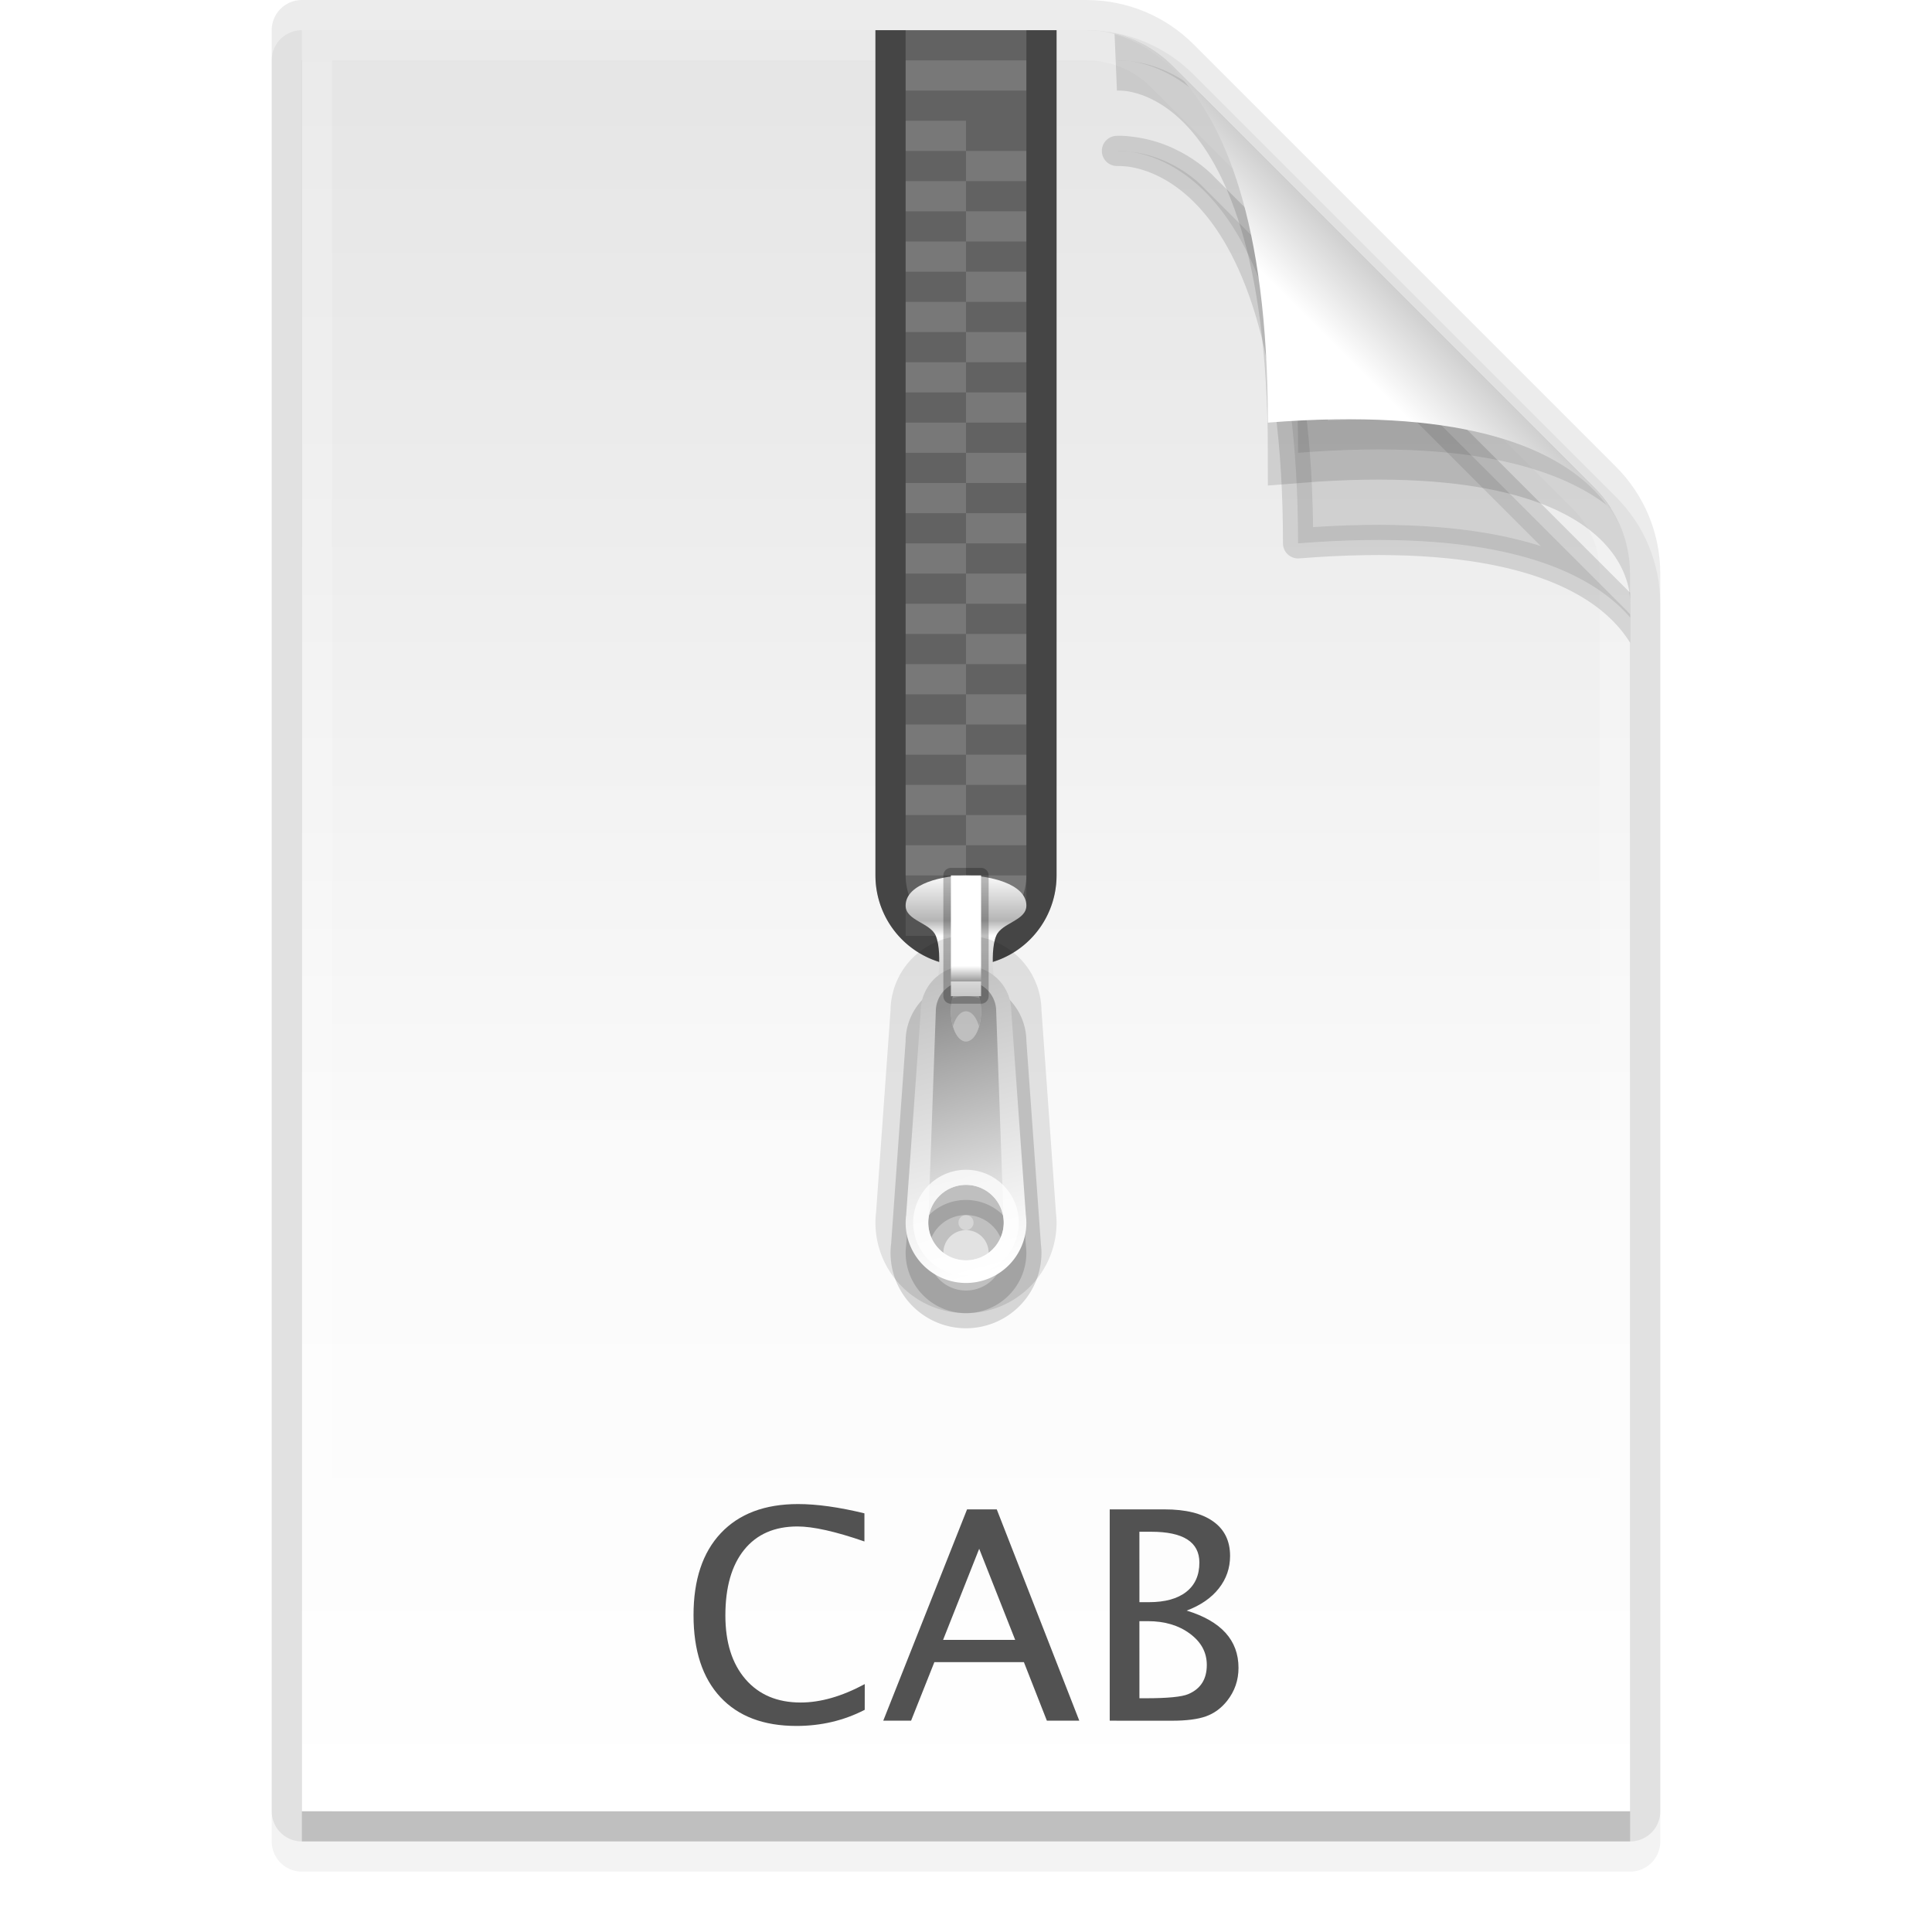 <?xml version="1.0" encoding="UTF-8" standalone="no"?>
<!-- Created with Inkscape (http://www.inkscape.org/) -->

<svg
   xmlns:dc="http://purl.org/dc/elements/1.1/"
   xmlns:cc="http://creativecommons.org/ns#"
   xmlns:rdf="http://www.w3.org/1999/02/22-rdf-syntax-ns#"
   xmlns:svg="http://www.w3.org/2000/svg"
   xmlns="http://www.w3.org/2000/svg"
   xmlns:xlink="http://www.w3.org/1999/xlink"
   xmlns:sodipodi="http://sodipodi.sourceforge.net/DTD/sodipodi-0.dtd"
   xmlns:inkscape="http://www.inkscape.org/namespaces/inkscape"
   version="1.1"
   width="64"
   height="64"
   id="svg3901"
   inkscape:version="0.92.1 r15371"
   sodipodi:docname="application-vnd.ms-cab-compressed.svg">
  <sodipodi:namedview
     pagecolor="#ffffff"
     bordercolor="#666666"
     borderopacity="1"
     objecttolerance="10"
     gridtolerance="10"
     guidetolerance="10"
     inkscape:pageopacity="0"
     inkscape:pageshadow="2"
     inkscape:window-width="1366"
     inkscape:window-height="724"
     id="namedview37"
     showgrid="false"
     inkscape:zoom="4"
     inkscape:cx="23.344771"
     inkscape:cy="7.3648423"
     inkscape:window-x="0"
     inkscape:window-y="22"
     inkscape:window-maximized="1"
     inkscape:current-layer="svg3901"
     showguides="true"
     inkscape:guide-bbox="true"
     inkscape:object-nodes="true"
     inkscape:snap-smooth-nodes="true"
     inkscape:snap-object-midpoints="false"
     inkscape:snap-center="false"
     inkscape:snap-bbox="true"
     inkscape:bbox-paths="true"
     inkscape:bbox-nodes="true"
     inkscape:snap-bbox-edge-midpoints="true"
     inkscape:snap-bbox-midpoints="true"
     inkscape:snap-page="true"
     inkscape:object-paths="true"
     inkscape:snap-midpoints="true">
    <inkscape:grid
       type="xygrid"
       id="grid3254" />
    <sodipodi:guide
       position="64,14"
       orientation="0,1"
       id="guide193"
       inkscape:locked="false" />
    <sodipodi:guide
       position="64,7"
       orientation="0,1"
       id="guide195"
       inkscape:locked="false" />
    <sodipodi:guide
       position="12,-50.01"
       orientation="1,0"
       id="guide1072"
       inkscape:locked="false" />
    <sodipodi:guide
       position="52,-50.01"
       orientation="1,0"
       id="guide1074"
       inkscape:locked="false" />
  </sodipodi:namedview>
  <defs
     id="defs3903">
    <linearGradient
       inkscape:collect="always"
       id="linearGradient1171">
      <stop
         style="stop-color:#909090;stop-opacity:1"
         offset="0"
         id="stop1167" />
      <stop
         id="stop1181"
         offset="0.75"
         style="stop-color:#dedede;stop-opacity:1" />
      <stop
         style="stop-color:#dedede;stop-opacity:1"
         offset="1"
         id="stop1169" />
    </linearGradient>
    <linearGradient
       inkscape:collect="always"
       id="linearGradient1140">
      <stop
         style="stop-color:#c3c3c3;stop-opacity:1"
         offset="0"
         id="stop1136" />
      <stop
         style="stop-color:#ffffff;stop-opacity:1"
         offset="1"
         id="stop1138" />
    </linearGradient>
    <linearGradient
       inkscape:collect="always"
       id="linearGradient1085">
      <stop
         style="stop-color:#ffffff;stop-opacity:1"
         offset="0"
         id="stop1081" />
      <stop
         id="stop1095"
         offset="0.746"
         style="stop-color:#ffffff;stop-opacity:1" />
      <stop
         style="stop-color:#9c9c9c;stop-opacity:1"
         offset="0.869"
         id="stop1097" />
      <stop
         id="stop1099"
         offset="0.869"
         style="stop-color:#d9d9d9;stop-opacity:1" />
      <stop
         style="stop-color:#c5c5c5;stop-opacity:1"
         offset="1"
         id="stop1083" />
    </linearGradient>
    <linearGradient
       inkscape:collect="always"
       id="linearGradient1062">
      <stop
         style="stop-color:#fafafa;stop-opacity:1"
         offset="0"
         id="stop1058" />
      <stop
         id="stop1070"
         offset="0.375"
         style="stop-color:#b5b5b5;stop-opacity:1" />
      <stop
         id="stop1066"
         offset="0.5"
         style="stop-color:#ffffff;stop-opacity:1" />
      <stop
         style="stop-color:#e4e4e4;stop-opacity:1"
         offset="1"
         id="stop1060" />
    </linearGradient>
    <linearGradient
       inkscape:collect="always"
       id="linearGradient1192">
      <stop
         style="stop-color:#ffffff;stop-opacity:1"
         offset="0"
         id="stop1188" />
      <stop
         id="stop1196"
         offset="0.55"
         style="stop-color:#ffffff;stop-opacity:1" />
      <stop
         style="stop-color:#cfcfcf;stop-opacity:1"
         offset="1"
         id="stop1190" />
    </linearGradient>
    <linearGradient
       inkscape:collect="always"
       id="linearGradient1176">
      <stop
         style="stop-color:#e5e5e5;stop-opacity:1"
         offset="0"
         id="stop1172" />
      <stop
         id="stop1180"
         offset="0.25"
         style="stop-color:#ececec;stop-opacity:1" />
      <stop
         style="stop-color:#fafafa;stop-opacity:1"
         offset="0.625"
         id="stop1184" />
      <stop
         style="stop-color:#ffffff;stop-opacity:1"
         offset="1"
         id="stop1174" />
    </linearGradient>
    <linearGradient
       id="linearGradient1090">
      <stop
         offset="0"
         style="stop-color:#e5e5e5;stop-opacity:1"
         id="stop1086" />
      <stop
         offset="1"
         style="stop-color:#ffffff;stop-opacity:1"
         id="stop1088" />
    </linearGradient>
    <linearGradient
       x1="24"
       y1="5.564"
       x2="24"
       y2="42.111"
       id="linearGradient3013"
       xlink:href="#linearGradient3029"
       gradientUnits="userSpaceOnUse"
       gradientTransform="matrix(0.892,0,0,1.135,2.595,-4.743)" />
    <linearGradient
       id="linearGradient3029">
      <stop
         id="stop3031"
         style="stop-color:#ffffff;stop-opacity:1"
         offset="0" />
      <stop
         id="stop3033"
         style="stop-color:#ffffff;stop-opacity:0.235"
         offset="0.015" />
      <stop
         id="stop3035"
         style="stop-color:#ffffff;stop-opacity:0.157"
         offset="0.985" />
      <stop
         id="stop3037"
         style="stop-color:#ffffff;stop-opacity:0.392"
         offset="1" />
    </linearGradient>
    <linearGradient
       x1="25.132"
       y1="0.985"
       x2="25.132"
       y2="47.013"
       id="linearGradient3016"
       xlink:href="#linearGradient3600"
       gradientUnits="userSpaceOnUse"
       gradientTransform="matrix(1,0,0,0.956,-9.9999999e-8,-1.915)" />
    <linearGradient
       id="linearGradient3600">
      <stop
         id="stop3602"
         style="stop-color:#dadada;stop-opacity:1;"
         offset="0" />
      <stop
         id="stop3604"
         style="stop-color:#ffffff;stop-opacity:1;"
         offset="1" />
    </linearGradient>
    <radialGradient
       cx="605.714"
       cy="486.648"
       r="117.143"
       fx="605.714"
       fy="486.648"
       id="radialGradient3021"
       xlink:href="#linearGradient5060"
       gradientUnits="userSpaceOnUse"
       gradientTransform="matrix(0.023,0,0,0.015,26.361,37.04)" />
    <linearGradient
       id="linearGradient5060">
      <stop
         id="stop5062"
         style="stop-color:#000000;stop-opacity:1"
         offset="0" />
      <stop
         id="stop5064"
         style="stop-color:#000000;stop-opacity:0"
         offset="1" />
    </linearGradient>
    <radialGradient
       cx="605.714"
       cy="486.648"
       r="117.143"
       fx="605.714"
       fy="486.648"
       id="radialGradient3024"
       xlink:href="#linearGradient5060"
       gradientUnits="userSpaceOnUse"
       gradientTransform="matrix(-0.023,0,0,0.015,21.623,37.04)" />
    <linearGradient
       id="linearGradient5048">
      <stop
         id="stop5050"
         style="stop-color:#000000;stop-opacity:0"
         offset="0" />
      <stop
         id="stop5056"
         style="stop-color:#000000;stop-opacity:1"
         offset="0.5" />
      <stop
         id="stop5052"
         style="stop-color:#000000;stop-opacity:0"
         offset="1" />
    </linearGradient>
    <linearGradient
       x1="302.857"
       y1="366.648"
       x2="302.857"
       y2="609.505"
       id="linearGradient3899"
       xlink:href="#linearGradient5048"
       gradientUnits="userSpaceOnUse"
       gradientTransform="matrix(0.067,0,0,0.015,-0.341,37.04)" />
    <linearGradient
       id="linearGradient3104-5">
      <stop
         id="stop3106-2"
         style="stop-color:#aaaaaa;stop-opacity:1"
         offset="0" />
      <stop
         id="stop3108-5"
         style="stop-color:#c8c8c8;stop-opacity:1"
         offset="1" />
    </linearGradient>
    <linearGradient
       x1="22.004"
       y1="47.813"
       x2="22.004"
       y2="3.364"
       id="linearGradient3052"
       xlink:href="#linearGradient3104-5"
       gradientUnits="userSpaceOnUse"
       gradientTransform="translate(-1.982,-3.047)" />
    <linearGradient
       inkscape:collect="always"
       xlink:href="#linearGradient3104-5"
       id="linearGradient3015"
       gradientUnits="userSpaceOnUse"
       gradientTransform="translate(-1.982,-3.047)"
       x1="22.004"
       y1="47.813"
       x2="22.004"
       y2="3.364" />
    <linearGradient
       inkscape:collect="always"
       xlink:href="#linearGradient3029"
       id="linearGradient3019"
       gradientUnits="userSpaceOnUse"
       gradientTransform="matrix(0.892,0,0,1.135,2.595,-4.743)"
       x1="24"
       y1="5.564"
       x2="24"
       y2="42.111" />
    <linearGradient
       inkscape:collect="always"
       xlink:href="#linearGradient3600"
       id="linearGradient3022"
       gradientUnits="userSpaceOnUse"
       gradientTransform="matrix(1,0,0,0.956,-9.9999999e-8,-0.54)"
       x1="25.132"
       y1="0.985"
       x2="25.132"
       y2="47.013" />
    <radialGradient
       inkscape:collect="always"
       xlink:href="#linearGradient5060"
       id="radialGradient3025"
       gradientUnits="userSpaceOnUse"
       gradientTransform="matrix(0.023,0,0,0.015,26.361,38.415)"
       cx="605.714"
       cy="486.648"
       fx="605.714"
       fy="486.648"
       r="117.143" />
    <radialGradient
       inkscape:collect="always"
       xlink:href="#linearGradient5060"
       id="radialGradient3028"
       gradientUnits="userSpaceOnUse"
       gradientTransform="matrix(-0.023,0,0,0.015,21.623,38.415)"
       cx="605.714"
       cy="486.648"
       fx="605.714"
       fy="486.648"
       r="117.143" />
    <linearGradient
       inkscape:collect="always"
       xlink:href="#linearGradient5048"
       id="linearGradient3031"
       gradientUnits="userSpaceOnUse"
       gradientTransform="matrix(0.067,0,0,0.015,-0.341,38.415)"
       x1="302.857"
       y1="366.648"
       x2="302.857"
       y2="609.505" />
    <linearGradient
       inkscape:collect="always"
       xlink:href="#linearGradient3897-7"
       id="linearGradient3289"
       gradientUnits="userSpaceOnUse"
       gradientTransform="matrix(0.391,0,0,-0.391,-0.873,48.438)"
       x1="91.308"
       y1="98.192"
       x2="95.182"
       y2="102.066" />
    <linearGradient
       id="linearGradient3897-7">
      <stop
         id="stop3899-4"
         style="stop-color:#fcfcfc;stop-opacity:1"
         offset="0" />
      <stop
         id="stop3907-4"
         style="stop-color:#c1c1c1;stop-opacity:1"
         offset="1" />
    </linearGradient>
    <linearGradient
       inkscape:collect="always"
       xlink:href="#linearGradient3897-7"
       id="linearGradient3807"
       gradientUnits="userSpaceOnUse"
       gradientTransform="matrix(0.565,0,0,-0.603,-19.241,70.737)"
       x1="91.308"
       y1="98.192"
       x2="95.182"
       y2="102.066" />
    <clipPath
       clipPathUnits="userSpaceOnUse"
       id="clipPath3823">
      <path
         sodipodi:nodetypes="cccccc"
         d="m 10.759,0.497 c 5.084,0 18.362,0.002 18.362,0.002 l 12.309,12.557 3.2e-5,26.002 c 0,0 -20.447,0 -30.67,0 0,-12.854 0,-25.708 0,-38.562 z"
         inkscape:connector-curvature="0"
         id="path3825"
         style="display:inline;fill:#ffffff;fill-opacity:1;stroke:none" />
    </clipPath>
    <clipPath
       clipPathUnits="userSpaceOnUse"
       id="clipPath4113">
      <path
         sodipodi:nodetypes="cccccc"
         d="m 6.5,1.872 c 5.802,0 20.954,0.002 20.954,0.002 l 14.046,14.33 3.6e-5,29.673 c 0,0 -23.333,0 -35,0 0,-14.669 0,-29.337 0,-44.006 z"
         inkscape:connector-curvature="0"
         id="path4115"
         style="display:inline;fill:#ffffff;fill-opacity:1;stroke:none" />
    </clipPath>
    <clipPath
       clipPathUnits="userSpaceOnUse"
       id="clipPath4160">
      <path
         sodipodi:nodetypes="cccccc"
         d="m 6.5,1.872 c 5.802,0 20.954,0.002 20.954,0.002 l 14.046,14.33 3.6e-5,29.673 c 0,0 -23.333,0 -35,0 0,-14.669 0,-29.337 0,-44.006 z"
         inkscape:connector-curvature="0"
         id="path4162"
         style="display:inline;fill:#ffffff;fill-opacity:1;stroke:none" />
    </clipPath>
    <radialGradient
       r="10.625"
       fy="4.625"
       fx="62.625"
       cy="4.625"
       cx="62.625"
       gradientTransform="matrix(2.165,0,0,0.753,-111.565,36.518)"
       gradientUnits="userSpaceOnUse"
       id="radialGradient3801"
       xlink:href="#linearGradient8838"
       inkscape:collect="always" />
    <linearGradient
       y2="45"
       x2="37.201"
       y1="1"
       x1="37.201"
       gradientUnits="userSpaceOnUse"
       id="linearGradient3798"
       xlink:href="#linearGradient3397"
       inkscape:collect="always" />
    <linearGradient
       y2="45.017"
       x2="20.759"
       y1="1"
       x1="20.759"
       gradientUnits="userSpaceOnUse"
       id="linearGradient3796"
       xlink:href="#linearGradient3309"
       inkscape:collect="always" />
    <linearGradient
       y2="20.895"
       x2="84.639"
       y1="105.105"
       x1="86.133"
       gradientTransform="matrix(0.324,0,0,0.324,3.233,2.558)"
       gradientUnits="userSpaceOnUse"
       id="linearGradient3793"
       xlink:href="#linearGradient5128"
       inkscape:collect="always" />
    <linearGradient
       y2="20.895"
       x2="84.639"
       y1="105.105"
       x1="86.133"
       gradientTransform="matrix(0.324,0,0,0.324,3.233,2.558)"
       gradientUnits="userSpaceOnUse"
       id="linearGradient3789"
       xlink:href="#linearGradient5128"
       inkscape:collect="always" />
    <linearGradient
       y2="45"
       x2="37.201"
       y1="1"
       x1="37.201"
       gradientUnits="userSpaceOnUse"
       id="linearGradient3787"
       xlink:href="#linearGradient3397"
       inkscape:collect="always" />
    <linearGradient
       y2="45.017"
       x2="20.759"
       y1="1"
       x1="20.759"
       gradientUnits="userSpaceOnUse"
       id="linearGradient3785"
       xlink:href="#linearGradient3309"
       inkscape:collect="always" />
    <radialGradient
       r="10.625"
       fy="4.625"
       fx="62.625"
       cy="4.625"
       cx="62.625"
       gradientTransform="matrix(2.165,0,0,0.753,-111.565,36.518)"
       gradientUnits="userSpaceOnUse"
       id="radialGradient3783"
       xlink:href="#linearGradient8838"
       inkscape:collect="always" />
    <linearGradient
       gradientTransform="matrix(0.324,0,0,0.324,3.233,2.558)"
       gradientUnits="userSpaceOnUse"
       xlink:href="#linearGradient5128"
       id="linearGradient2512"
       y2="20.895"
       x2="84.639"
       y1="105.105"
       x1="86.133" />
    <linearGradient
       id="linearGradient5128">
      <stop
         offset="0"
         style="stop-color:#acbacc;stop-opacity:1;"
         id="stop5130" />
      <stop
         offset="1"
         style="stop-color:#97a3c0;stop-opacity:1;"
         id="stop5132" />
    </linearGradient>
    <linearGradient
       gradientUnits="userSpaceOnUse"
       xlink:href="#linearGradient3309"
       id="linearGradient2515"
       y2="45.017"
       x2="20.759"
       y1="1"
       x1="20.759" />
    <linearGradient
       gradientUnits="userSpaceOnUse"
       id="linearGradient3309"
       y2="122.899"
       x2="63.999"
       y1="3.1"
       x1="63.999">
      <stop
         offset="0"
         style="stop-color:#cad8ea;stop-opacity:1;"
         id="stop3311" />
      <stop
         offset="1"
         style="stop-color:#687088;stop-opacity:1;"
         id="stop3313" />
    </linearGradient>
    <linearGradient
       gradientUnits="userSpaceOnUse"
       xlink:href="#linearGradient3397"
       id="linearGradient2517"
       y2="45"
       x2="37.201"
       y1="1"
       x1="37.201" />
    <linearGradient
       id="linearGradient3397">
      <stop
         offset="0"
         style="stop-color:#4a5877;stop-opacity:1;"
         id="stop3399" />
      <stop
         offset="1"
         style="stop-color:#2b3249;stop-opacity:1;"
         id="stop3401" />
    </linearGradient>
    <radialGradient
       gradientTransform="matrix(2.165,0,0,0.753,-111.565,36.518)"
       gradientUnits="userSpaceOnUse"
       xlink:href="#linearGradient8838"
       id="radialGradient2436"
       fy="4.625"
       fx="62.625"
       r="10.625"
       cy="4.625"
       cx="62.625" />
    <linearGradient
       id="linearGradient8838">
      <stop
         offset="0"
         style="stop-color:#000000;stop-opacity:1"
         id="stop8840" />
      <stop
         offset="1"
         style="stop-color:#000000;stop-opacity:0"
         id="stop8842" />
    </linearGradient>
    <linearGradient
       inkscape:collect="always"
       xlink:href="#linearGradient3600-8"
       id="linearGradient3294"
       gradientUnits="userSpaceOnUse"
       gradientTransform="matrix(1,0,0,0.956,-9.9999999e-8,-0.54)"
       x1="25.132"
       y1="0.985"
       x2="25.132"
       y2="47.013" />
    <linearGradient
       id="linearGradient3600-8">
      <stop
         id="stop3602-6"
         style="stop-color:#dadada;stop-opacity:1;"
         offset="0" />
      <stop
         id="stop3604-5"
         style="stop-color:#ffffff;stop-opacity:1;"
         offset="1" />
    </linearGradient>
    <clipPath
       clipPathUnits="userSpaceOnUse"
       id="clipPath3823-2">
      <path
         sodipodi:nodetypes="cccccc"
         d="m 10.759,0.497 c 5.084,0 18.362,0.002 18.362,0.002 l 12.309,12.557 3.2e-5,26.002 c 0,0 -20.447,0 -30.67,0 0,-12.854 0,-25.708 0,-38.562 z"
         inkscape:connector-curvature="0"
         id="path3825-3"
         style="display:inline;fill:#ffffff;fill-opacity:1;stroke:none" />
    </clipPath>
    <clipPath
       clipPathUnits="userSpaceOnUse"
       id="clipPath4113-0">
      <path
         sodipodi:nodetypes="cccccc"
         d="m 6.5,1.872 c 5.802,0 20.954,0.002 20.954,0.002 l 14.046,14.33 3.6e-5,29.673 c 0,0 -23.333,0 -35,0 0,-14.669 0,-29.337 0,-44.006 z"
         inkscape:connector-curvature="0"
         id="path4115-4"
         style="display:inline;fill:#ffffff;fill-opacity:1;stroke:none" />
    </clipPath>
    <linearGradient
       inkscape:collect="always"
       xlink:href="#linearGradient3897-7-2"
       id="linearGradient3296"
       gradientUnits="userSpaceOnUse"
       gradientTransform="matrix(0.565,0,0,-0.603,-19.241,70.737)"
       x1="91.308"
       y1="98.192"
       x2="95.182"
       y2="102.066" />
    <linearGradient
       id="linearGradient3897-7-2">
      <stop
         id="stop3899-4-0"
         style="stop-color:#fcfcfc;stop-opacity:1"
         offset="0" />
      <stop
         id="stop3907-4-2"
         style="stop-color:#c1c1c1;stop-opacity:1"
         offset="1" />
    </linearGradient>
    <linearGradient
       y2="102.066"
       x2="95.182"
       y1="98.192"
       x1="91.308"
       gradientTransform="matrix(0.565,0,0,-0.603,-19.241,70.737)"
       gradientUnits="userSpaceOnUse"
       id="linearGradient3332"
       xlink:href="#linearGradient3897-7-2"
       inkscape:collect="always" />
    <linearGradient
       inkscape:collect="always"
       xlink:href="#linearGradient3600-8"
       id="linearGradient3122"
       gradientUnits="userSpaceOnUse"
       gradientTransform="matrix(1,0,0,0.956,-9.9999999e-8,-0.54)"
       x1="25.132"
       y1="0.985"
       x2="25.132"
       y2="47.013" />
    <linearGradient
       inkscape:collect="always"
       xlink:href="#linearGradient3897-7-2"
       id="linearGradient3124"
       gradientUnits="userSpaceOnUse"
       gradientTransform="matrix(0.565,0,0,-0.603,-19.241,70.737)"
       x1="91.308"
       y1="98.192"
       x2="95.182"
       y2="102.066" />
    <linearGradient
       inkscape:collect="always"
       xlink:href="#linearGradient3600"
       id="linearGradient3141"
       gradientUnits="userSpaceOnUse"
       gradientTransform="matrix(1,0,0,0.956,-9.9999999e-8,-0.54)"
       x1="25.132"
       y1="0.985"
       x2="25.132"
       y2="47.013" />
    <radialGradient
       inkscape:collect="always"
       xlink:href="#linearGradient8838"
       id="radialGradient3143"
       gradientUnits="userSpaceOnUse"
       gradientTransform="matrix(2.165,0,0,0.753,-111.565,36.518)"
       cx="62.625"
       cy="4.625"
       fx="62.625"
       fy="4.625"
       r="10.625" />
    <linearGradient
       inkscape:collect="always"
       xlink:href="#linearGradient3309"
       id="linearGradient3145"
       gradientUnits="userSpaceOnUse"
       x1="20.759"
       y1="1"
       x2="20.759"
       y2="45.017" />
    <linearGradient
       inkscape:collect="always"
       xlink:href="#linearGradient3397"
       id="linearGradient3147"
       gradientUnits="userSpaceOnUse"
       x1="37.201"
       y1="1"
       x2="37.201"
       y2="45" />
    <linearGradient
       inkscape:collect="always"
       xlink:href="#linearGradient5128"
       id="linearGradient3149"
       gradientUnits="userSpaceOnUse"
       gradientTransform="matrix(0.324,0,0,0.324,3.233,2.558)"
       x1="86.133"
       y1="105.105"
       x2="84.639"
       y2="20.895" />
    <linearGradient
       inkscape:collect="always"
       xlink:href="#linearGradient3897-7"
       id="linearGradient3151"
       gradientUnits="userSpaceOnUse"
       gradientTransform="matrix(0.565,0,0,-0.603,-19.241,70.737)"
       x1="91.308"
       y1="98.192"
       x2="95.182"
       y2="102.066" />
    <linearGradient
       inkscape:collect="always"
       xlink:href="#linearGradient3897-7"
       id="linearGradient3154"
       gradientUnits="userSpaceOnUse"
       gradientTransform="matrix(0.565,0,0,-0.603,-19.241,70.737)"
       x1="91.308"
       y1="98.192"
       x2="95.182"
       y2="102.066" />
    <linearGradient
       inkscape:collect="always"
       xlink:href="#linearGradient3600"
       id="linearGradient3163"
       gradientUnits="userSpaceOnUse"
       gradientTransform="matrix(1,0,0,0.956,-9.9999999e-8,-0.54)"
       x1="25.132"
       y1="0.985"
       x2="25.132"
       y2="47.013" />
    <linearGradient
       inkscape:collect="always"
       xlink:href="#linearGradient3600-4"
       id="linearGradient3424"
       gradientUnits="userSpaceOnUse"
       gradientTransform="matrix(1,0,0,0.956,0.5,-0.418)"
       x1="25.132"
       y1="0.985"
       x2="25.132"
       y2="47.013" />
    <linearGradient
       id="linearGradient3600-4">
      <stop
         id="stop3602-0"
         style="stop-color:#dadada;stop-opacity:1;"
         offset="0" />
      <stop
         id="stop3604-3"
         style="stop-color:#ffffff;stop-opacity:1;"
         offset="1" />
    </linearGradient>
    <clipPath
       clipPathUnits="userSpaceOnUse"
       id="clipPath3823-1">
      <path
         sodipodi:nodetypes="cccccc"
         d="m 10.759,0.497 c 5.084,0 18.362,0.002 18.362,0.002 l 12.309,12.557 3.2e-5,26.002 c 0,0 -20.447,0 -30.67,0 0,-12.854 0,-25.708 0,-38.562 z"
         inkscape:connector-curvature="0"
         id="path3825-6"
         style="display:inline;fill:#ffffff;fill-opacity:1;stroke:none" />
    </clipPath>
    <clipPath
       clipPathUnits="userSpaceOnUse"
       id="clipPath4113-3">
      <path
         sodipodi:nodetypes="cccccc"
         d="m 6.5,1.872 c 5.802,0 20.954,0.002 20.954,0.002 l 14.046,14.33 3.6e-5,29.673 c 0,0 -23.333,0 -35,0 0,-14.669 0,-29.337 0,-44.006 z"
         inkscape:connector-curvature="0"
         id="path4115-3"
         style="display:inline;fill:#ffffff;fill-opacity:1;stroke:none" />
    </clipPath>
    <linearGradient
       inkscape:collect="always"
       xlink:href="#linearGradient3897-7-9"
       id="linearGradient3419"
       gradientUnits="userSpaceOnUse"
       gradientTransform="matrix(0.565,0,0,-0.603,-18.714,70.859)"
       x1="91.308"
       y1="98.192"
       x2="95.182"
       y2="102.066" />
    <linearGradient
       id="linearGradient3897-7-9">
      <stop
         id="stop3899-4-3"
         style="stop-color:#fcfcfc;stop-opacity:1"
         offset="0" />
      <stop
         id="stop3907-4-2-3"
         style="stop-color:#c1c1c1;stop-opacity:1"
         offset="1" />
    </linearGradient>
    <linearGradient
       id="linearGradient3397-0-3">
      <stop
         offset="0"
         style="stop-color:#aaaaaa;stop-opacity:1"
         id="stop3399-4-5" />
      <stop
         offset="1"
         style="stop-color:#8c8c8c;stop-opacity:1"
         id="stop3401-0-8" />
    </linearGradient>
    <linearGradient
       gradientTransform="matrix(0.778,0,0,0.778,-12.111,-13.667)"
       gradientUnits="userSpaceOnUse"
       xlink:href="#linearGradient3397-0-3"
       id="linearGradient3023"
       y2="47.045"
       x2="25.923"
       y1="19"
       x1="25.923" />
    <linearGradient
       gradientUnits="userSpaceOnUse"
       id="linearGradient3309-1-9"
       y2="122.899"
       x2="63.999"
       y1="3.1"
       x1="63.999">
      <stop
         offset="0"
         style="stop-color:#f6f6f6;stop-opacity:1"
         id="stop3311-5-9" />
      <stop
         offset="1"
         style="stop-color:#d2d2d2;stop-opacity:1"
         id="stop3313-0-9" />
    </linearGradient>
    <linearGradient
       gradientTransform="matrix(0.778,0,0,0.778,-12.111,-13.667)"
       gradientUnits="userSpaceOnUse"
       xlink:href="#linearGradient3309-1-9"
       id="linearGradient3021-0"
       y2="47.012"
       x2="32.036"
       y1="19"
       x1="32.036" />
    <radialGradient
       gradientTransform="matrix(1.66,0,0,0.363,0.873,-5.359)"
       gradientUnits="userSpaceOnUse"
       xlink:href="#linearGradient10691"
       id="radialGradient3026"
       fy="73.616"
       fx="6.703"
       r="7.228"
       cy="73.616"
       cx="6.703" />
    <linearGradient
       gradientTransform="matrix(0.778,0,0,0.778,-12.111,-13.667)"
       gradientUnits="userSpaceOnUse"
       xlink:href="#linearGradient3309-1"
       id="linearGradient3021"
       y2="47.012"
       x2="32.036"
       y1="19"
       x1="32.036" />
    <linearGradient
       gradientTransform="matrix(0.155,0,0,0.155,2.1,2.255)"
       gradientUnits="userSpaceOnUse"
       xlink:href="#linearGradient5128-7"
       id="linearGradient3017"
       y2="20.895"
       x2="84.639"
       y1="105.105"
       x1="86.133" />
    <linearGradient
       gradientUnits="userSpaceOnUse"
       xlink:href="#linearGradient3805"
       id="linearGradient3014"
       y2="22.007"
       x2="12.479"
       y1="2"
       x1="12.479" />
    <linearGradient
       gradientTransform="matrix(0.882,0,0,0.881,1.416,1.423)"
       gradientUnits="userSpaceOnUse"
       xlink:href="#linearGradient3805"
       id="linearGradient3011"
       y2="8"
       x2="12"
       y1="16"
       x1="12" />
    <radialGradient
       gradientTransform="matrix(1.66,0,0,0.363,0.873,2.641)"
       gradientUnits="userSpaceOnUse"
       xlink:href="#linearGradient10691"
       id="radialGradient3877"
       fy="73.616"
       fx="6.703"
       r="7.228"
       cy="73.616"
       cx="6.703" />
    <linearGradient
       id="linearGradient10691">
      <stop
         offset="0"
         style="stop-color:#000000;stop-opacity:1"
         id="stop10693" />
      <stop
         offset="1"
         style="stop-color:#000000;stop-opacity:0"
         id="stop10695" />
    </linearGradient>
    <linearGradient
       id="linearGradient3397-0">
      <stop
         offset="0"
         style="stop-color:#aaaaaa;stop-opacity:1"
         id="stop3399-4" />
      <stop
         offset="1"
         style="stop-color:#8c8c8c;stop-opacity:1"
         id="stop3401-0" />
    </linearGradient>
    <linearGradient
       gradientTransform="matrix(0.778,0,0,0.778,-12.111,-5.667)"
       gradientUnits="userSpaceOnUse"
       xlink:href="#linearGradient3397-0"
       id="linearGradient3616-9"
       y2="47.045"
       x2="25.923"
       y1="19"
       x1="25.923" />
    <linearGradient
       gradientUnits="userSpaceOnUse"
       id="linearGradient3309-1"
       y2="122.899"
       x2="63.999"
       y1="3.1"
       x1="63.999">
      <stop
         offset="0"
         style="stop-color:#cad8ea;stop-opacity:1;"
         id="stop3311-5" />
      <stop
         offset="1"
         style="stop-color:#687088;stop-opacity:1;"
         id="stop3313-0" />
    </linearGradient>
    <linearGradient
       gradientTransform="matrix(0.778,0,0,0.778,-12.111,-5.667)"
       gradientUnits="userSpaceOnUse"
       xlink:href="#linearGradient3309-1"
       id="linearGradient3614-2"
       y2="47.012"
       x2="32.036"
       y1="19"
       x1="32.036" />
    <linearGradient
       id="linearGradient5128-7">
      <stop
         offset="0"
         style="stop-color:#acbacc;stop-opacity:1;"
         id="stop5130-7" />
      <stop
         offset="1"
         style="stop-color:#97a3c0;stop-opacity:1;"
         id="stop5132-2" />
    </linearGradient>
    <linearGradient
       gradientTransform="matrix(0.156,0,0,0.156,2.001,10.157)"
       gradientUnits="userSpaceOnUse"
       xlink:href="#linearGradient5128-7"
       id="linearGradient3610"
       y2="20.895"
       x2="84.639"
       y1="105.105"
       x1="86.133" />
    <linearGradient
       gradientTransform="translate(0,8)"
       gradientUnits="userSpaceOnUse"
       xlink:href="#linearGradient3805"
       id="linearGradient3814"
       y2="22.007"
       x2="12.479"
       y1="2"
       x1="12.479" />
    <linearGradient
       id="linearGradient3805">
      <stop
         offset="0"
         style="stop-color:#b0bcd2;stop-opacity:1;"
         id="stop3807" />
      <stop
         offset="1"
         style="stop-color:#8b95ad;stop-opacity:1;"
         id="stop3809" />
    </linearGradient>
    <linearGradient
       gradientUnits="userSpaceOnUse"
       xlink:href="#linearGradient3805"
       id="linearGradient3830"
       y2="8"
       x2="12"
       y1="16"
       x1="12" />
    <linearGradient
       id="linearGradient3791">
      <stop
         id="stop3793"
         offset="0"
         style="stop-color:#4a5877;stop-opacity:1;" />
      <stop
         id="stop3795"
         offset="1"
         style="stop-color:#2b3249;stop-opacity:1;" />
    </linearGradient>
    <clipPath
       clipPathUnits="userSpaceOnUse"
       id="clipPath1096">
      <path
         inkscape:connector-curvature="0"
         id="path1098"
         d="M 10,1 V 60 H 54 V 18.043 18 l -0.002,-0.004 a 3,3 0 0 0 -0.877,-2.117 l -13,-14 A 3,3 0 0 0 38.004,1.002 L 38,1 Z"
         style="opacity:1;fill:#010101;fill-opacity:1;stroke:none;stroke-width:2.003;stroke-linecap:butt;stroke-linejoin:miter;stroke-miterlimit:4;stroke-dasharray:none;stroke-opacity:1" />
    </clipPath>
    <linearGradient
       inkscape:collect="always"
       xlink:href="#linearGradient1176"
       id="linearGradient1178"
       x1="32"
       y1="1"
       x2="32"
       y2="60"
       gradientUnits="userSpaceOnUse" />
    <clipPath
       clipPathUnits="userSpaceOnUse"
       id="clipPath1258">
      <path
         inkscape:connector-curvature="0"
         id="path1260"
         d="m 9.5,1 v 59 h 45 V 19 l -0.002,-0.006 a 4,4 0 0 0 -1.17,-2.822 l -14,-14 A 4,4 0 0 0 36.504,1.002 L 36.5,1 Z"
         style="opacity:1;fill:#000000;fill-opacity:1;fill-rule:evenodd;stroke:none;stroke-width:1px;stroke-linecap:butt;stroke-linejoin:miter;stroke-opacity:1" />
    </clipPath>
    <linearGradient
       inkscape:collect="always"
       xlink:href="#linearGradient1192"
       id="linearGradient1344"
       x1="18"
       y1="14"
       x2="22.329"
       y2="9.671"
       gradientUnits="userSpaceOnUse"
       gradientTransform="translate(24)" />
    <clipPath
       clipPathUnits="userSpaceOnUse"
       id="clipPath1449">
      <path
         style="opacity:1;fill:#000000;fill-opacity:1;fill-rule:evenodd;stroke:none;stroke-width:1px;stroke-linecap:butt;stroke-linejoin:miter;stroke-opacity:1"
         d="M -10,1 V 60 H 34 V 19 l -0.002,-0.006 c -0.001,-1.058 -0.422,-2.073 -1.17,-2.822 l -14,-14 C 18.079,1.423 17.063,1.003 16.004,1.002 L 16,1 Z"
         id="path1451"
         inkscape:connector-curvature="0"
         sodipodi:nodetypes="cccccccccc" />
    </clipPath>
    <filter
       inkscape:collect="always"
       style="color-interpolation-filters:sRGB"
       id="filter1489"
       x="-0.456"
       width="1.912"
       y="-0.456"
       height="1.912">
      <feGaussianBlur
         inkscape:collect="always"
         stdDeviation="3.42"
         id="feGaussianBlur1491" />
    </filter>
    <clipPath
       clipPathUnits="userSpaceOnUse"
       id="clipPath1503">
      <path
         style="opacity:1;fill:#000000;fill-opacity:1;fill-rule:evenodd;stroke:none;stroke-width:1px;stroke-linecap:butt;stroke-linejoin:miter;stroke-opacity:1"
         d="m 10,2 v 59 h 44 v -41 l -0.002,-0.006 c -0.001,-1.058 -0.422,-2.073 -1.17,-2.822 l -14,-14 C 38.079,2.424 37.063,2.003 36.004,2.002 L 36,2 Z"
         id="path1505"
         inkscape:connector-curvature="0"
         sodipodi:nodetypes="cccccccccc" />
    </clipPath>
    <filter
       inkscape:collect="always"
       style="color-interpolation-filters:sRGB"
       id="filter1531"
       x="-0.144"
       width="1.288"
       y="-0.144"
       height="1.288">
      <feGaussianBlur
         inkscape:collect="always"
         stdDeviation="1.08"
         id="feGaussianBlur1533" />
    </filter>
    <clipPath
       clipPathUnits="userSpaceOnUse"
       id="clipPath1026">
      <path
         clip-path="none"
         sodipodi:nodetypes="cccccccccc"
         inkscape:connector-curvature="0"
         id="path1028"
         d="M 10,1 V 60 H 54 V 19 l -0.002,-0.006 c -0.001,-1.058 -0.422,-2.073 -1.17,-2.822 l -14,-14 C 38.079,1.423 37.063,1.003 36.004,1.002 L 36,1 Z"
         style="opacity:1;fill:#000000;fill-opacity:1;fill-rule:evenodd;stroke:none;stroke-width:1px;stroke-linecap:butt;stroke-linejoin:miter;stroke-opacity:1" />
    </clipPath>
    <clipPath
       clipPathUnits="userSpaceOnUse"
       id="clipPath1059">
      <path
         id="path1061"
         d="m 298,-41 v 28 a 3,3 0 0 0 3,3 3,3 0 0 0 3,-3 v -28 z"
         style="opacity:1;fill:#000000;fill-opacity:1;stroke:none;stroke-width:1.612;stroke-linecap:butt;stroke-linejoin:miter;stroke-miterlimit:4;stroke-dasharray:none;stroke-opacity:1"
         inkscape:connector-curvature="0" />
    </clipPath>
    <clipPath
       clipPathUnits="userSpaceOnUse"
       id="clipPath1076">
      <path
         style="opacity:1;fill:#b1b1b1;fill-opacity:1;stroke:none;stroke-width:2.227;stroke-linecap:round;stroke-linejoin:round;stroke-miterlimit:4;stroke-dasharray:none;stroke-opacity:1"
         d="m 30,2 v 1 h 4 V 2 Z m 0,2 v 1 1 1 1 1 1 1 1 1 1 1 1 1 1 1 1 1 1 1 1 1 1 1 1 1 1 h 1 v -1 h 1 v -1 h -1 v -1 h 1 v -1 h -1 v -1 h 1 v -1 h -1 v -1 h 1 v -1 h -1 v -1 h 1 v -1 h -1 v -1 h 1 v -1 h -1 v -1 h 1 v -1 h -1 v -1 h 1 v -1 h -1 v -1 h 1 v -1 h -1 v -1 h 1 V 10 H 31 V 9 h 1 V 8 H 31 V 7 h 1 V 6 H 31 V 5 h 1 V 4 Z m 2,1 v 1 h 1 v 1 h -1 v 1 h 1 v 1 h -1 v 1 h 1 v 1 h -1 v 1 h 1 v 1 h -1 v 1 h 1 v 1 h -1 v 1 h 1 v 1 h -1 v 1 h 1 v 1 h -1 v 1 h 1 v 1 h -1 v 1 h 1 v 1 h -1 v 1 h 1 v 1 h -1 v 1 h 1 v 1 h -1 v 1 h 1 v 1 h 1 V 28 27 26 25 24 23 22 21 20 19 18 17 16 15 14 13 12 11 10 9 8 7 6 5 Z"
         id="path1078"
         inkscape:connector-curvature="0" />
    </clipPath>
    <linearGradient
       inkscape:collect="always"
       xlink:href="#linearGradient1062"
       id="linearGradient1064"
       x1="32"
       y1="29"
       x2="32"
       y2="33"
       gradientUnits="userSpaceOnUse" />
    <linearGradient
       inkscape:collect="always"
       xlink:href="#linearGradient1085"
       id="linearGradient1087"
       x1="32"
       y1="28.967"
       x2="32"
       y2="33.033"
       gradientUnits="userSpaceOnUse" />
    <linearGradient
       inkscape:collect="always"
       xlink:href="#linearGradient1140"
       id="linearGradient1142"
       x1="30.796"
       y1="32.605"
       x2="33.315"
       y2="42.007"
       gradientUnits="userSpaceOnUse" />
    <linearGradient
       inkscape:collect="always"
       xlink:href="#linearGradient1171"
       id="linearGradient1173"
       x1="31.004"
       y1="33.409"
       x2="33.075"
       y2="41.138"
       gradientUnits="userSpaceOnUse" />
  </defs>
  <path
     style="opacity:0.05;fill:none;fill-opacity:0.478;fill-rule:evenodd;stroke:#000000;stroke-width:2;stroke-linecap:round;stroke-linejoin:round;stroke-miterlimit:4;stroke-dasharray:none;stroke-opacity:1"
     d="M 10,2 V 61 H 54 V 20 l -0.002,-0.006 c -0.001,-1.058 -0.422,-2.073 -1.17,-2.822 l -14,-14 C 38.079,2.423 37.063,2.003 36.004,2.002 L 36,2 Z"
     id="path1321"
     inkscape:connector-curvature="0"
     sodipodi:nodetypes="cccccccccc" />
  <path
     inkscape:connector-curvature="0"
     id="path1317"
     d="M 10,1 V 60 H 54 V 19 l -0.002,-0.006 c -0.001,-1.058 -0.422,-2.073 -1.17,-2.822 l -14,-14 C 38.079,1.423 37.063,1.003 36.004,1.002 L 36,1 Z"
     style="opacity:0.075;fill:none;fill-opacity:0.478;fill-rule:evenodd;stroke:#000000;stroke-width:2;stroke-linecap:round;stroke-linejoin:round;stroke-miterlimit:4;stroke-dasharray:none;stroke-opacity:1"
     sodipodi:nodetypes="cccccccccc" />
  <path
     sodipodi:nodetypes="cccccccccc"
     inkscape:connector-curvature="0"
     id="path1360"
     d="M 10,2 V 61 H 54 V 20 l -0.002,-0.006 c -0.001,-1.058 -0.422,-2.073 -1.17,-2.822 l -14,-14 C 38.079,2.423 37.063,2.003 36.004,2.002 L 36,2 Z"
     style="opacity:0.15;fill:#000000;fill-opacity:1;fill-rule:evenodd;stroke:none;stroke-width:1px;stroke-linecap:butt;stroke-linejoin:miter;stroke-opacity:1" />
  <path
     style="opacity:1;fill:url(#linearGradient1178);fill-opacity:1;fill-rule:evenodd;stroke:none;stroke-width:1px;stroke-linecap:butt;stroke-linejoin:miter;stroke-opacity:1"
     d="M 10,1 V 60 H 54 V 19 l -0.002,-0.006 c -0.001,-1.058 -0.422,-2.073 -1.17,-2.822 l -14,-14 C 38.079,1.423 37.063,1.003 36.004,1.002 L 36,1 Z"
     id="path1113"
     inkscape:connector-curvature="0"
     sodipodi:nodetypes="cccccccccc"
     clip-path="none" />
  <path
     clip-path="url(#clipPath1026)"
     sodipodi:nodetypes="cccccccccc"
     inkscape:connector-curvature="0"
     id="path1022"
     d="M 10,1 V 60 H 54 V 19 l -0.002,-0.006 c -0.001,-1.058 -0.422,-2.073 -1.17,-2.822 l -14,-14 C 38.079,1.423 37.063,1.003 36.004,1.002 L 36,1 Z"
     style="opacity:0.2;fill:none;fill-opacity:1;fill-rule:evenodd;stroke:#ffffff;stroke-width:2;stroke-linecap:butt;stroke-linejoin:miter;stroke-opacity:1;stroke-miterlimit:4;stroke-dasharray:none" />
  <path
     clip-path="url(#clipPath1449)"
     sodipodi:nodetypes="cccccc"
     inkscape:connector-curvature="0"
     id="path1409"
     d="m 19.829,6.171 14,14 c 0,0 1.171,1.078 1.171,2.828 0,0 0.5,-6 -12,-5 0,-13.5 -6,-13 -6,-13 1.75,-1.538e-4 2.829,1.171 2.829,1.171 z"
     style="opacity:0.35;fill:#000000;fill-opacity:1;fill-rule:evenodd;stroke:#000000;stroke-width:1px;stroke-linecap:round;stroke-linejoin:round;stroke-opacity:1;filter:url(#filter1489)"
     transform="translate(20)" />
  <g
     aria-label="CAB"
     transform="scale(1,1)"
     style="font-style:normal;font-variant:normal;font-weight:normal;font-stretch:normal;font-size:11.624px;line-height:0%;font-family:'Lucida Sans Unicode';-inkscape-font-specification:'Lucida Sans Unicode';letter-spacing:0px;word-spacing:0px;fill:#525252;fill-opacity:1;stroke:none;stroke-width:0.969"
     id="text3801-7">
    <path
       d="m 28.645,56.64 q -1.036,0.534 -2.261,0.534 -1.632,0 -2.521,-0.955 -0.889,-0.955 -0.889,-2.715 0,-1.755 0.903,-2.715 0.908,-0.965 2.559,-0.965 0.936,0 2.199,0.307 v 0.932 q -1.438,-0.497 -2.218,-0.497 -1.14,0 -1.764,0.771 -0.624,0.771 -0.624,2.176 0,1.343 0.667,2.114 0.667,0.771 1.826,0.771 0.989,0 2.124,-0.61 z"
       style="font-style:normal;font-variant:normal;font-weight:normal;font-stretch:normal;font-size:9.686px;line-height:1.25;font-family:'Lucida Sans Unicode';-inkscape-font-specification:'Lucida Sans Unicode';fill:#525252;fill-opacity:1;stroke-width:0.969"
       id="path223" />
    <path
       d="m 29.259,57 2.776,-7 h 0.984 l 2.734,7 h -1.074 l -0.761,-1.939 h -2.966 l -0.771,1.939 z m 1.982,-2.677 h 2.388 l -1.192,-3.018 z"
       style="font-style:normal;font-variant:normal;font-weight:normal;font-stretch:normal;font-size:9.686px;line-height:1.25;font-family:'Lucida Sans Unicode';-inkscape-font-specification:'Lucida Sans Unicode';fill:#525252;fill-opacity:1;stroke-width:0.969"
       id="path225" />
    <path
       d="m 36.761,57 v -7 h 1.816 q 1.05,0 1.608,0.397 0.563,0.397 0.563,1.145 0,0.605 -0.374,1.078 -0.374,0.473 -1.064,0.733 1.717,0.525 1.717,1.897 0,0.615 -0.378,1.093 -0.289,0.364 -0.695,0.511 -0.407,0.147 -1.13,0.147 z m 0.984,-0.743 h 0.203 q 1.093,0 1.414,-0.137 0.615,-0.26 0.615,-0.965 0,-0.624 -0.558,-1.036 -0.558,-0.416 -1.395,-0.416 H 37.744 Z m 0,-3.183 h 0.317 q 0.799,0 1.234,-0.341 0.435,-0.341 0.435,-0.97 0,-1.022 -1.599,-1.022 H 37.744 Z"
       style="font-style:normal;font-variant:normal;font-weight:normal;font-stretch:normal;font-size:9.686px;line-height:1.25;font-family:'Lucida Sans Unicode';-inkscape-font-specification:'Lucida Sans Unicode';fill:#525252;fill-opacity:1;stroke-width:0.969"
       id="path227" />
  </g>
  <path
     style="opacity:0.35;fill:#000000;fill-opacity:1;fill-rule:evenodd;stroke:#000000;stroke-width:2;stroke-linecap:round;stroke-linejoin:miter;stroke-opacity:1;stroke-miterlimit:4;stroke-dasharray:none;filter:url(#filter1531)"
     d="m 39.829,4.172 14,14 c 0,0 1.171,1.078 1.171,2.828 0,0 0.5,-6 -12,-5 0,-13.5 -6,-13 -6,-13 1.75,-1.538e-4 2.829,1.171 2.829,1.171 z"
     id="path1362"
     inkscape:connector-curvature="0"
     sodipodi:nodetypes="cccccc"
     clip-path="url(#clipPath1503)"
     transform="translate(0,-1)" />
  <path
     sodipodi:nodetypes="cccccc"
     inkscape:connector-curvature="0"
     id="path1336"
     d="m 38.829,2.172 14,14 C 52.829,16.172 54,17.25 54,19 54,19 54.5,13 42,14 42,0.5 36,1 36,1 37.75,1 38.829,2.172 38.829,2.172 Z"
     style="opacity:1;fill:url(#linearGradient1344);fill-opacity:1;fill-rule:evenodd;stroke:none;stroke-width:1px;stroke-linecap:butt;stroke-linejoin:miter;stroke-opacity:1" />
  <path
     style="opacity:1;fill:#626262;fill-opacity:1;stroke:none;stroke-width:1.612;stroke-linecap:butt;stroke-linejoin:miter;stroke-miterlimit:4;stroke-dasharray:none;stroke-opacity:1"
     d="m 29,1 v 28 a 3,3 0 0 0 3,3 3,3 0 0 0 3,-3 V 1 Z"
     id="rect227"
     inkscape:connector-curvature="0" />
  <path
     style="opacity:1;fill:#787878;fill-opacity:1;stroke:none;stroke-width:2.227;stroke-linecap:round;stroke-linejoin:round;stroke-miterlimit:4;stroke-dasharray:none;stroke-opacity:1"
     d="M 30 2 L 30 3 L 34 3 L 34 2 L 30 2 z M 30 4 L 30 5 L 32 5 L 32 4 L 30 4 z M 32 5 L 32 6 L 34 6 L 34 5 L 32 5 z M 32 6 L 30 6 L 30 7 L 32 7 L 32 6 z M 32 7 L 32 8 L 34 8 L 34 7 L 32 7 z M 32 8 L 30 8 L 30 9 L 32 9 L 32 8 z M 32 9 L 32 10 L 34 10 L 34 9 L 32 9 z M 32 10 L 30 10 L 30 11 L 32 11 L 32 10 z M 32 11 L 32 12 L 34 12 L 34 11 L 32 11 z M 32 12 L 30 12 L 30 13 L 32 13 L 32 12 z M 32 13 L 32 14 L 34 14 L 34 13 L 32 13 z M 32 14 L 30 14 L 30 15 L 32 15 L 32 14 z M 32 15 L 32 16 L 34 16 L 34 15 L 32 15 z M 32 16 L 30 16 L 30 17 L 32 17 L 32 16 z M 32 17 L 32 18 L 34 18 L 34 17 L 32 17 z M 32 18 L 30 18 L 30 19 L 32 19 L 32 18 z M 32 19 L 32 20 L 34 20 L 34 19 L 32 19 z M 32 20 L 30 20 L 30 21 L 32 21 L 32 20 z M 32 21 L 32 22 L 34 22 L 34 21 L 32 21 z M 32 22 L 30 22 L 30 23 L 32 23 L 32 22 z M 32 23 L 32 24 L 34 24 L 34 23 L 32 23 z M 32 24 L 30 24 L 30 25 L 32 25 L 32 24 z M 32 25 L 32 26 L 34 26 L 34 25 L 32 25 z M 32 26 L 30 26 L 30 27 L 32 27 L 32 26 z M 32 27 L 32 28 L 34 28 L 34 27 L 32 27 z M 32 28 L 30 28 L 30 29 L 32 29 L 32 28 z M 32 29 L 32 30 L 34 30 L 34 29 L 32 29 z M 32 30 L 30 30 L 30 31 L 32 31 L 32 30 z "
     id="path1080" />
  <path
     id="path1046"
     d="m 298,-41 v 28 c 0,1.657 1.343,3 3,3 1.657,-2e-6 3,-1.343 3,-3 v -28"
     style="opacity:0.3;fill:none;fill-opacity:1;stroke:#000000;stroke-width:2;stroke-linecap:round;stroke-linejoin:round;stroke-miterlimit:4;stroke-dasharray:none;stroke-opacity:1"
     inkscape:connector-curvature="0"
     sodipodi:nodetypes="cscsc"
     clip-path="url(#clipPath1059)"
     transform="translate(-269,42)" />
  <path
     style="opacity:1;fill:url(#linearGradient1064);fill-opacity:1;stroke:none;stroke-width:1.492;stroke-linecap:butt;stroke-linejoin:miter;stroke-miterlimit:4;stroke-dasharray:none;stroke-opacity:1"
     clip-path="none"
     d="m 32,29 c -0.714,5.65e-4 -2,0.255 -2,1 0,0.5 0.82,0.564 1,1 0.255,0.616 0,2 0,2 h 2 c 0,0 -0.255,-1.384 0,-2 0.18,-0.436 1,-0.5 1,-1 0,-0.745 -1.286,-0.999 -2,-1 z"
     id="circle1025"
     inkscape:connector-curvature="0"
     sodipodi:nodetypes="csaccasc" />
  <path
     id="path1192"
     d="M 31.986,32 A 1.5,1.5 0 0 0 30.551,33.111 1.5,1.5 0 0 0 30.5,33.5 a 1.5,1.5 0 0 0 0,0.014 l -0.482,6.729 A 2,2 0 0 0 30,40.5 a 2,2 0 0 0 2,2 2,2 0 0 0 2,-2 2,2 0 0 0 -0.016,-0.23 L 33.5,33.5 A 1.5,1.5 0 0 0 32.389,32.051 1.5,1.5 0 0 0 31.986,32 Z M 32,32.5 a 0.5,1 0 0 1 0.5,1 0.5,1 0 0 1 -0.5,1 0.5,1 0 0 1 -0.5,-1 0.5,1 0 0 1 0.5,-1 z m 0,6.75 A 1.25,1.25 0 0 1 33.25,40.5 1.25,1.25 0 0 1 32,41.75 1.25,1.25 0 0 1 30.75,40.5 1.25,1.25 0 0 1 32,39.25 Z"
     style="opacity:0.1;fill:none;fill-opacity:1;stroke:#000000;stroke-width:2;stroke-linecap:round;stroke-linejoin:round;stroke-miterlimit:4;stroke-dasharray:none;stroke-opacity:1;paint-order:normal"
     inkscape:connector-curvature="0" />
  <path
     id="path1198"
     d="M 31.986,33 A 1.5,1.5 0 0 0 30.551,34.111 1.5,1.5 0 0 0 30.5,34.5 a 1.5,1.5 0 0 0 0,0.014 l -0.482,6.729 A 2,2 0 0 0 30,41.5 a 2,2 0 0 0 2,2 2,2 0 0 0 2,-2 2,2 0 0 0 -0.016,-0.23 L 33.5,34.5 A 1.5,1.5 0 0 0 32.389,33.051 1.5,1.5 0 0 0 31.986,33 Z M 32,33.5 a 0.5,1 0 0 1 0.5,1 0.5,1 0 0 1 -0.5,1 0.5,1 0 0 1 -0.5,-1 0.5,1 0 0 1 0.5,-1 z m 0,6.75 A 1.25,1.25 0 0 1 33.25,41.5 1.25,1.25 0 0 1 32,42.75 1.25,1.25 0 0 1 30.75,41.5 1.25,1.25 0 0 1 32,40.25 Z"
     style="opacity:0.15;fill:#000000;fill-opacity:1;stroke:#000000;stroke-width:1;stroke-linecap:round;stroke-linejoin:round;stroke-miterlimit:4;stroke-dasharray:none;stroke-opacity:1;paint-order:normal"
     inkscape:connector-curvature="0" />
  <path
     style="opacity:1;fill:url(#linearGradient1142);fill-opacity:1;stroke:none;stroke-width:0.537;stroke-linecap:round;stroke-linejoin:round;stroke-miterlimit:4;stroke-dasharray:none;stroke-opacity:1;paint-order:normal"
     d="M 31.986 32 A 1.5 1.5 0 0 0 30.551 33.111 A 1.5 1.5 0 0 0 30.5 33.5 A 1.5 1.5 0 0 0 30.5 33.514 L 30.018 40.242 A 2 2 0 0 0 30 40.5 A 2 2 0 0 0 32 42.5 A 2 2 0 0 0 34 40.5 A 2 2 0 0 0 33.984 40.27 L 33.5 33.5 A 1.5 1.5 0 0 0 32.389 32.051 A 1.5 1.5 0 0 0 31.986 32 z M 32 32.5 A 0.5 1 0 0 1 32.5 33.5 A 0.5 1 0 0 1 32 34.5 A 0.5 1 0 0 1 31.5 33.5 A 0.5 1 0 0 1 32 32.5 z M 32 39.25 A 1.25 1.25 0 0 1 33.25 40.5 A 1.25 1.25 0 0 1 32 41.75 A 1.25 1.25 0 0 1 30.75 40.5 A 1.25 1.25 0 0 1 32 39.25 z "
     id="path1122" />
  <path
     style="opacity:1;fill:url(#linearGradient1173);fill-opacity:1;stroke:none;stroke-width:0.358;stroke-linecap:round;stroke-linejoin:round;stroke-miterlimit:4;stroke-dasharray:none;stroke-opacity:1;paint-order:normal"
     d="M 32 32.5 A 0.5 1 0 0 1 32.5 33.5 A 0.5 1 0 0 1 32 34.5 A 0.5 1 0 0 1 31.5 33.5 A 0.5 1 0 0 1 31.965 32.502 A 1 1 0 0 0 31 33.5 L 30.75 40.5 A 1.25 1.25 0 0 1 32 39.25 A 1.25 1.25 0 0 1 33.246 40.412 L 33 33.5 A 1 1 0 0 0 32 32.5 z M 30.754 40.592 A 1.25 1.25 0 0 0 30.762 40.668 A 1.25 1.25 0 0 1 30.754 40.592 z M 33.238 40.668 A 1.25 1.25 0 0 1 33.225 40.746 A 1.25 1.25 0 0 0 33.238 40.668 z M 33.223 40.752 A 1.25 1.25 0 0 1 33.193 40.869 A 1.25 1.25 0 0 0 33.223 40.752 z M 33.193 40.869 A 1.25 1.25 0 0 1 33.15 40.986 A 1.25 1.25 0 0 0 33.193 40.869 z M 30.889 41.068 A 1.25 1.25 0 0 0 30.926 41.137 A 1.25 1.25 0 0 1 30.889 41.068 z M 33.074 41.137 A 1.25 1.25 0 0 1 33.031 41.205 A 1.25 1.25 0 0 0 33.074 41.137 z M 33.031 41.205 A 1.25 1.25 0 0 1 32.959 41.301 A 1.25 1.25 0 0 0 33.031 41.205 z M 32.943 41.316 A 1.25 1.25 0 0 1 32.883 41.383 A 1.25 1.25 0 0 0 32.943 41.316 z M 31.117 41.383 A 1.25 1.25 0 0 0 31.184 41.443 A 1.25 1.25 0 0 1 31.117 41.383 z M 31.199 41.459 A 1.25 1.25 0 0 0 31.295 41.531 A 1.25 1.25 0 0 1 31.199 41.459 z M 31.295 41.531 A 1.25 1.25 0 0 0 31.363 41.574 A 1.25 1.25 0 0 1 31.295 41.531 z M 32.637 41.574 A 1.25 1.25 0 0 1 32.568 41.611 A 1.25 1.25 0 0 0 32.637 41.574 z M 31.514 41.65 A 1.25 1.25 0 0 0 31.631 41.693 A 1.25 1.25 0 0 1 31.514 41.65 z M 31.631 41.693 A 1.25 1.25 0 0 0 31.748 41.723 A 1.25 1.25 0 0 1 31.631 41.693 z M 31.754 41.725 A 1.25 1.25 0 0 0 31.832 41.738 A 1.25 1.25 0 0 1 31.754 41.725 z M 32.168 41.738 A 1.25 1.25 0 0 1 32.092 41.746 A 1.25 1.25 0 0 0 32.168 41.738 z "
     id="circle1160" />
  <rect
     y="29"
     x="31.5"
     height="4"
     width="1"
     id="rect1120"
     style="opacity:0.25;fill:none;fill-opacity:1;stroke:#000000;stroke-width:0.5;stroke-linecap:round;stroke-linejoin:round;stroke-miterlimit:4;stroke-dasharray:none;stroke-opacity:1" />
  <rect
     style="opacity:1;fill:url(#linearGradient1087);fill-opacity:1;stroke:none;stroke-width:1.673;stroke-linecap:butt;stroke-linejoin:miter;stroke-miterlimit:4;stroke-dasharray:none;stroke-opacity:1"
     id="rect1079"
     width="1"
     height="4"
     x="31.5"
     y="29" />
  <circle
     style="opacity:0.75;fill:none;fill-opacity:1;stroke:#ffffff;stroke-width:0.5;stroke-linecap:round;stroke-linejoin:round;stroke-miterlimit:4;stroke-dasharray:none;stroke-opacity:1;paint-order:normal"
     id="path1194"
     cy="40.5"
     cx="32"
     r="1.5" />
</svg>
